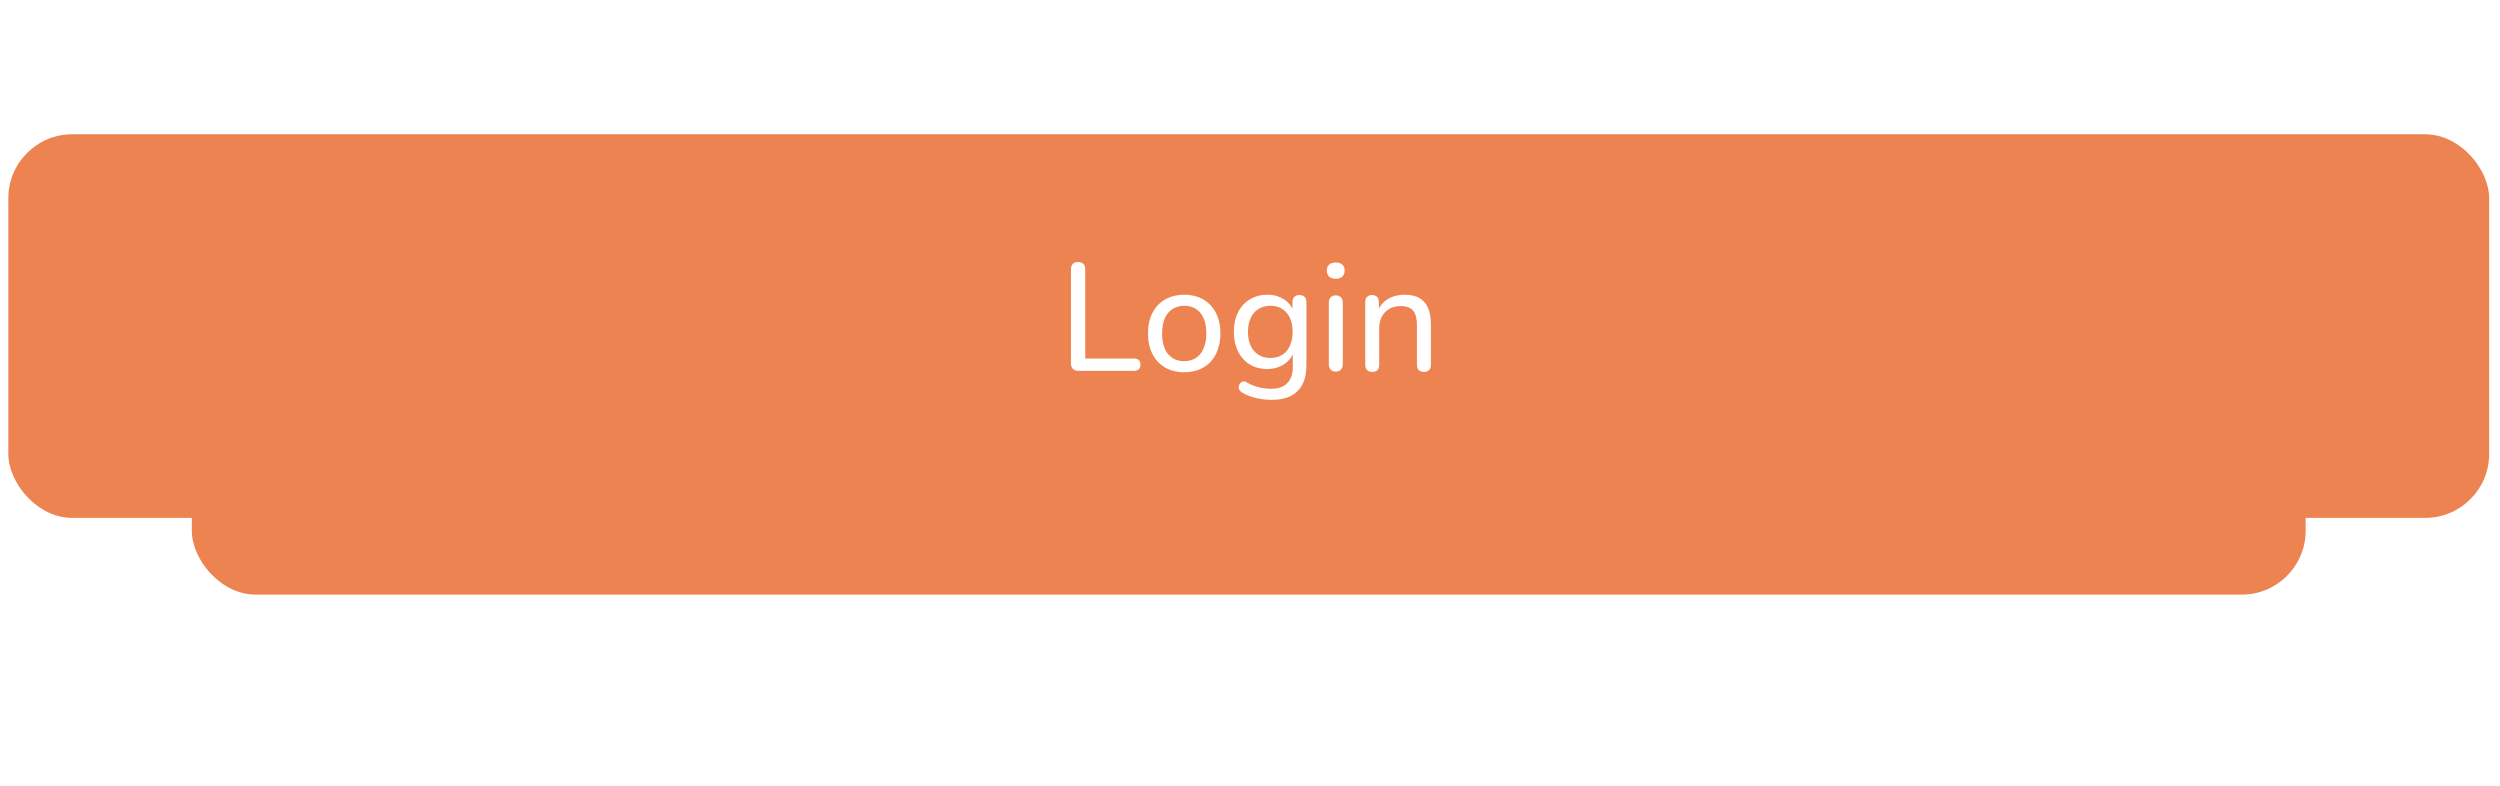 <svg width="391" height="123" viewBox="0 0 391 123" fill="none" xmlns="http://www.w3.org/2000/svg">
<g filter="url(#filter0_f_175_2039)">
<rect x="30" y="30" width="330.604" height="63" rx="10" fill="#ED8350"/>
</g>
<rect x="1.302" y="21" width="388" height="60" rx="10" fill="#ED8350"/>
<path d="M168.627 58C168.275 58 167.995 57.896 167.787 57.688C167.595 57.48 167.499 57.2 167.499 56.848V42.112C167.499 41.744 167.595 41.464 167.787 41.272C167.979 41.08 168.251 40.984 168.603 40.984C168.971 40.984 169.251 41.08 169.443 41.272C169.635 41.464 169.731 41.744 169.731 42.112V56.08H177.363C177.699 56.08 177.947 56.16 178.107 56.32C178.283 56.48 178.371 56.712 178.371 57.016C178.371 57.336 178.283 57.584 178.107 57.76C177.947 57.92 177.699 58 177.363 58H168.627ZM185.21 58.216C184.058 58.216 183.058 57.968 182.21 57.472C181.362 56.976 180.706 56.272 180.242 55.36C179.778 54.448 179.546 53.376 179.546 52.144C179.546 51.216 179.674 50.384 179.93 49.648C180.202 48.896 180.586 48.256 181.082 47.728C181.578 47.2 182.17 46.8 182.858 46.528C183.562 46.24 184.346 46.096 185.21 46.096C186.362 46.096 187.362 46.344 188.21 46.84C189.058 47.336 189.714 48.04 190.178 48.952C190.642 49.848 190.874 50.912 190.874 52.144C190.874 53.072 190.738 53.912 190.466 54.664C190.21 55.416 189.834 56.056 189.338 56.584C188.842 57.112 188.242 57.52 187.538 57.808C186.85 58.08 186.074 58.216 185.21 58.216ZM185.21 56.488C185.914 56.488 186.522 56.32 187.034 55.984C187.562 55.648 187.962 55.16 188.234 54.52C188.522 53.88 188.666 53.088 188.666 52.144C188.666 50.736 188.354 49.664 187.73 48.928C187.106 48.192 186.266 47.824 185.21 47.824C184.522 47.824 183.914 47.992 183.386 48.328C182.874 48.648 182.474 49.128 182.186 49.768C181.898 50.408 181.754 51.2 181.754 52.144C181.754 53.552 182.066 54.632 182.69 55.384C183.33 56.12 184.17 56.488 185.21 56.488ZM198.928 62.536C198.064 62.536 197.224 62.44 196.408 62.248C195.608 62.056 194.88 61.76 194.224 61.36C194.016 61.232 193.872 61.08 193.792 60.904C193.728 60.744 193.712 60.576 193.744 60.4C193.792 60.224 193.872 60.064 193.984 59.92C194.112 59.792 194.256 59.704 194.416 59.656C194.592 59.624 194.768 59.664 194.944 59.776C195.648 60.176 196.32 60.448 196.96 60.592C197.6 60.736 198.208 60.808 198.784 60.808C199.92 60.808 200.768 60.512 201.328 59.92C201.904 59.344 202.192 58.496 202.192 57.376V54.784H202.408C202.184 55.68 201.68 56.392 200.896 56.92C200.128 57.448 199.232 57.712 198.208 57.712C197.152 57.712 196.232 57.472 195.448 56.992C194.664 56.496 194.056 55.816 193.624 54.952C193.192 54.072 192.976 53.056 192.976 51.904C192.976 51.024 193.096 50.232 193.336 49.528C193.592 48.808 193.944 48.2 194.392 47.704C194.856 47.192 195.408 46.8 196.048 46.528C196.688 46.24 197.408 46.096 198.208 46.096C199.248 46.096 200.152 46.36 200.92 46.888C201.688 47.416 202.184 48.128 202.408 49.024L202.144 49.36V47.248C202.144 46.88 202.24 46.608 202.432 46.432C202.624 46.24 202.896 46.144 203.248 46.144C203.584 46.144 203.848 46.24 204.04 46.432C204.232 46.608 204.328 46.88 204.328 47.248V57.088C204.328 58.896 203.864 60.256 202.936 61.168C202.024 62.08 200.688 62.536 198.928 62.536ZM198.688 55.984C199.408 55.984 200.024 55.824 200.536 55.504C201.064 55.168 201.464 54.696 201.736 54.088C202.024 53.464 202.168 52.736 202.168 51.904C202.168 50.64 201.856 49.648 201.232 48.928C200.608 48.192 199.76 47.824 198.688 47.824C197.968 47.824 197.344 47.992 196.816 48.328C196.304 48.648 195.904 49.112 195.616 49.72C195.328 50.328 195.184 51.056 195.184 51.904C195.184 53.152 195.496 54.144 196.12 54.88C196.76 55.616 197.616 55.984 198.688 55.984ZM208.908 58.12C208.572 58.12 208.308 58.016 208.116 57.808C207.924 57.6 207.828 57.312 207.828 56.944V47.368C207.828 46.984 207.924 46.696 208.116 46.504C208.308 46.296 208.572 46.192 208.908 46.192C209.26 46.192 209.532 46.296 209.724 46.504C209.916 46.696 210.012 46.984 210.012 47.368V56.944C210.012 57.312 209.916 57.6 209.724 57.808C209.548 58.016 209.276 58.12 208.908 58.12ZM208.908 43.6C208.476 43.6 208.132 43.488 207.876 43.264C207.636 43.024 207.516 42.712 207.516 42.328C207.516 41.912 207.636 41.6 207.876 41.392C208.132 41.168 208.476 41.056 208.908 41.056C209.372 41.056 209.716 41.168 209.94 41.392C210.18 41.6 210.3 41.912 210.3 42.328C210.3 42.712 210.18 43.024 209.94 43.264C209.716 43.488 209.372 43.6 208.908 43.6ZM214.603 58.168C214.267 58.168 214.003 58.072 213.811 57.88C213.619 57.688 213.523 57.408 213.523 57.04V47.248C213.523 46.88 213.619 46.608 213.811 46.432C214.003 46.24 214.267 46.144 214.603 46.144C214.939 46.144 215.195 46.24 215.371 46.432C215.563 46.608 215.659 46.88 215.659 47.248V49.216L215.395 48.856C215.731 47.944 216.275 47.256 217.027 46.792C217.795 46.328 218.667 46.096 219.643 46.096C220.587 46.096 221.363 46.264 221.971 46.6C222.579 46.936 223.035 47.448 223.339 48.136C223.643 48.824 223.795 49.696 223.795 50.752V57.04C223.795 57.408 223.699 57.688 223.507 57.88C223.331 58.072 223.067 58.168 222.715 58.168C222.363 58.168 222.091 58.072 221.899 57.88C221.707 57.688 221.611 57.408 221.611 57.04V50.872C221.611 49.832 221.411 49.072 221.011 48.592C220.611 48.112 219.971 47.872 219.091 47.872C218.067 47.872 217.243 48.192 216.619 48.832C216.011 49.456 215.707 50.304 215.707 51.376V57.04C215.707 57.792 215.339 58.168 214.603 58.168Z" fill="white"/>
<defs>
<filter id="filter0_f_175_2039" x="0" y="0" width="390.604" height="123" filterUnits="userSpaceOnUse" color-interpolation-filters="sRGB">
<feFlood flood-opacity="0" result="BackgroundImageFix"/>
<feBlend mode="normal" in="SourceGraphic" in2="BackgroundImageFix" result="shape"/>
<feGaussianBlur stdDeviation="15" result="effect1_foregroundBlur_175_2039"/>
</filter>
</defs>
</svg>
